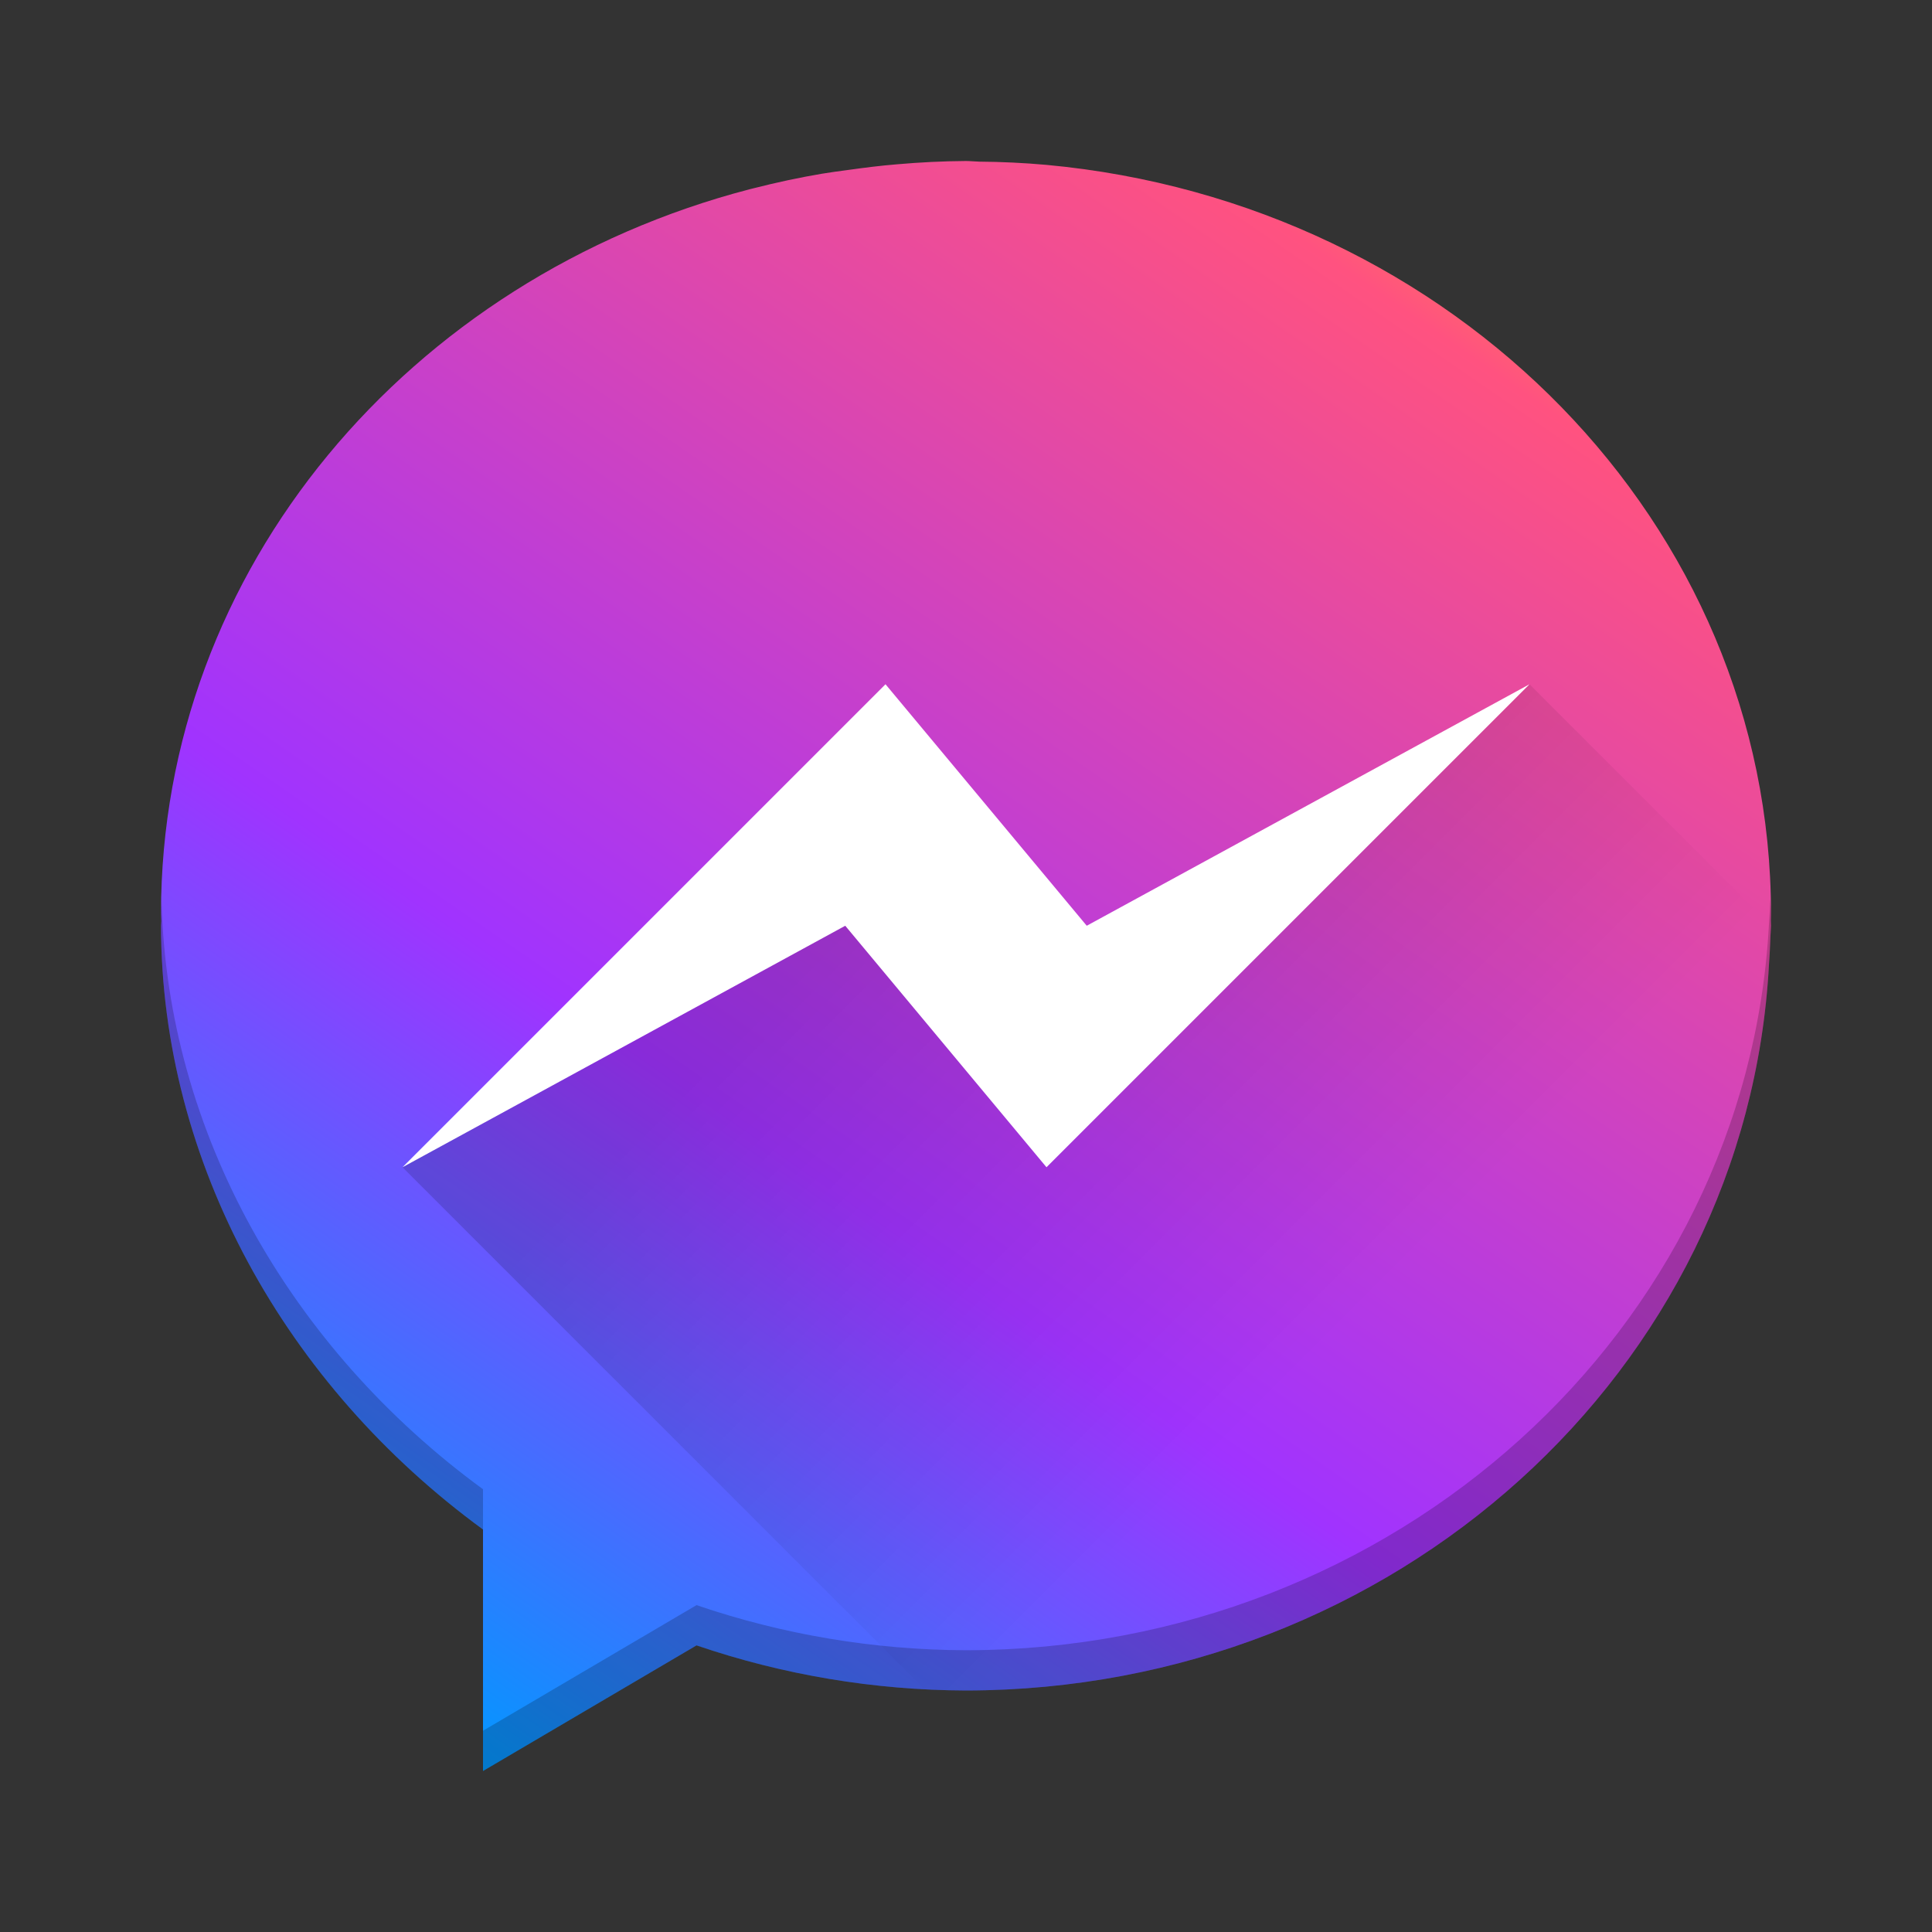 <?xml version="1.0" encoding="UTF-8" standalone="no"?>
<svg
   width="48"
   version="1.1"
   height="48"
   viewBox="0 0 48 48"
   id="svg12"
   sodipodi:docname="fbmessenger.svg"
   inkscape:version="1.1 (c4e8f9ed74, 2021-05-24)"
   xmlns:inkscape="http://www.inkscape.org/namespaces/inkscape"
   xmlns:sodipodi="http://sodipodi.sourceforge.net/DTD/sodipodi-0.dtd"
   xmlns:xlink="http://www.w3.org/1999/xlink"
   xmlns="http://www.w3.org/2000/svg"
   xmlns:svg="http://www.w3.org/2000/svg"
   xmlns:rdf="http://www.w3.org/1999/02/22-rdf-syntax-ns#"
   xmlns:cc="http://creativecommons.org/ns#"
   xmlns:dc="http://purl.org/dc/elements/1.1/">
  <rect x="0" y="0" width="48" height="48" fill="#333333" stroke="none"/>
  <defs
     id="defs16">
    <linearGradient
       inkscape:collect="always"
       id="linearGradient4521">
      <stop
         style="stop-color:#000000;stop-opacity:1;"
         offset="0"
         id="stop4517" />
      <stop
         style="stop-color:#000000;stop-opacity:0;"
         offset="1"
         id="stop4519" />
    </linearGradient>
    <linearGradient
       inkscape:collect="always"
       id="linearGradient4504">
      <stop
         style="stop-color:#ff7061;stop-opacity:1"
         offset="0"
         id="stop4500" />
      <stop
         style="stop-color:#ff5280;stop-opacity:1"
         offset="0.05"
         id="stop1196" />
      <stop
         style="stop-color:#a033ff;stop-opacity:1"
         offset="0.623"
         id="stop1582" />
      <stop
         style="stop-color:#0099ff;stop-opacity:1"
         offset="1"
         id="stop4502" />
    </linearGradient>
    <linearGradient
       inkscape:collect="always"
       xlink:href="#linearGradient4504"
       id="linearGradient4506"
       x1="34.925"
       y1="4.998"
       x2="9.178"
       y2="42.345"
       gradientUnits="userSpaceOnUse" />
    <linearGradient
       inkscape:collect="always"
       xlink:href="#linearGradient4521"
       id="linearGradient4523"
       x1="22.704"
       y1="21.108"
       x2="33.993"
       y2="32.397"
       gradientUnits="userSpaceOnUse" />
  </defs>
  <sodipodi:namedview
     pagecolor="#ffffff"
     bordercolor="#666666"
     borderopacity="1"
     objecttolerance="10"
     gridtolerance="10"
     guidetolerance="10"
     inkscape:pageopacity="0"
     inkscape:pageshadow="2"
     inkscape:window-width="1920"
     inkscape:window-height="1006"
     id="namedview14"
     showgrid="false"
     inkscape:zoom="11.42"
     inkscape:cx="25.218914"
     inkscape:cy="19.570928"
     inkscape:window-x="0"
     inkscape:window-y="0"
     inkscape:window-maximized="1"
     inkscape:current-layer="svg12"
     inkscape:pagecheckerboard="0" />
  <path
     d="m23.994 4c-0.57 0.004-1.139 0.032-1.707 0.082-0.411 0.033-0.815 0.085-1.219 0.141-0.214 0.027-0.428 0.058-0.641 0.092-0.575 0.097-1.14 0.219-1.697 0.361-0.036 0.009-0.073 0.018-0.109 0.027-8.442 2.199-14.621 9.422-14.621 17.996 0 0.062 0.005 0.123 0.006 0.186-0.002 0.038-0.004 0.077-0.006 0.115 0.01 5.887 3.089 11.41 8 15v6l5.305-3.121c2.148 0.734 4.412 1.113 6.695 1.121 10.639-0.012 19.406-7.935 19.949-18.029 0.016-0.221 0.028-0.443 0.035-0.666 0.006-0.102 0.012-0.203 0.016-0.305-0.001-0.041-0.002-0.082-0.004-0.123 0.001-0.06 0.004-0.118 0.004-0.178 0-9.684-7.877-17.666-18.004-18.603-0.553-0.049-1.108-0.076-1.664-0.08-0.112-0.002-0.221-0.016-0.334-0.016z"
     fill="url(#linearGradient4506)"
     id="path2"
     style="fill:url(#linearGradient4506);fill-opacity:1" />
  <path
     style="fill:#000000;fill-opacity:1;opacity:0.2"
     d="M 43.982 22.348 C 43.975 22.556 43.964 22.764 43.949 22.971 C 43.406 33.065 34.639 40.988 24 41 C 21.717 40.992 19.453 40.613 17.305 39.879 L 12 43 L 12 44 L 17.305 40.879 C 19.453 41.613 21.717 41.992 24 42 C 34.639 41.988 43.406 34.065 43.949 23.971 C 43.965 23.75 43.977 23.528 43.984 23.305 C 43.99 23.203 43.996 23.102 44 23 C 43.999 22.959 43.998 22.918 43.996 22.877 C 43.997 22.817 44 22.759 44 22.699 C 44 22.581 43.985 22.466 43.982 22.348 z M 4.014 22.4 C 4.012 22.501 4 22.599 4 22.699 C 4 22.761 4.005 22.823 4.006 22.885 C 4.004 22.923 4.002 22.962 4 23 C 4.01 28.887 7.089 34.41 12 38 L 12 37 C 7.201 33.492 4.159 28.136 4.014 22.4 z "
     id="path4495" />
  <path
     style="opacity:0.15;vector-effect:none;fill:url(#linearGradient4523);fill-opacity:1;stroke:none;stroke-width:2;stroke-linecap:round;stroke-linejoin:round;stroke-miterlimit:4;stroke-dasharray:none;stroke-dashoffset:0;stroke-opacity:1"
     d="M 38 17 L 36.873 18.127 L 28.635 22.74 L 24.289 23.449 L 18.732 22.248 L 10 29 L 22.953 41.953 C 23.302 41.972 23.65 41.999 24 42 C 34.639 41.988 43.406 34.065 43.949 23.971 C 43.965 23.75 43.977 23.528 43.984 23.305 C 43.99 23.203 43.996 23.102 44 23 L 38 17 z "
     id="rect4508" />
  <path
     d="m 26,29 -5,-6 -11,6 12,-12 5,6 11,-6 z"
     id="path6"
     inkscape:connector-curvature="0"
     style="fill:#ffffff" />
</svg>
